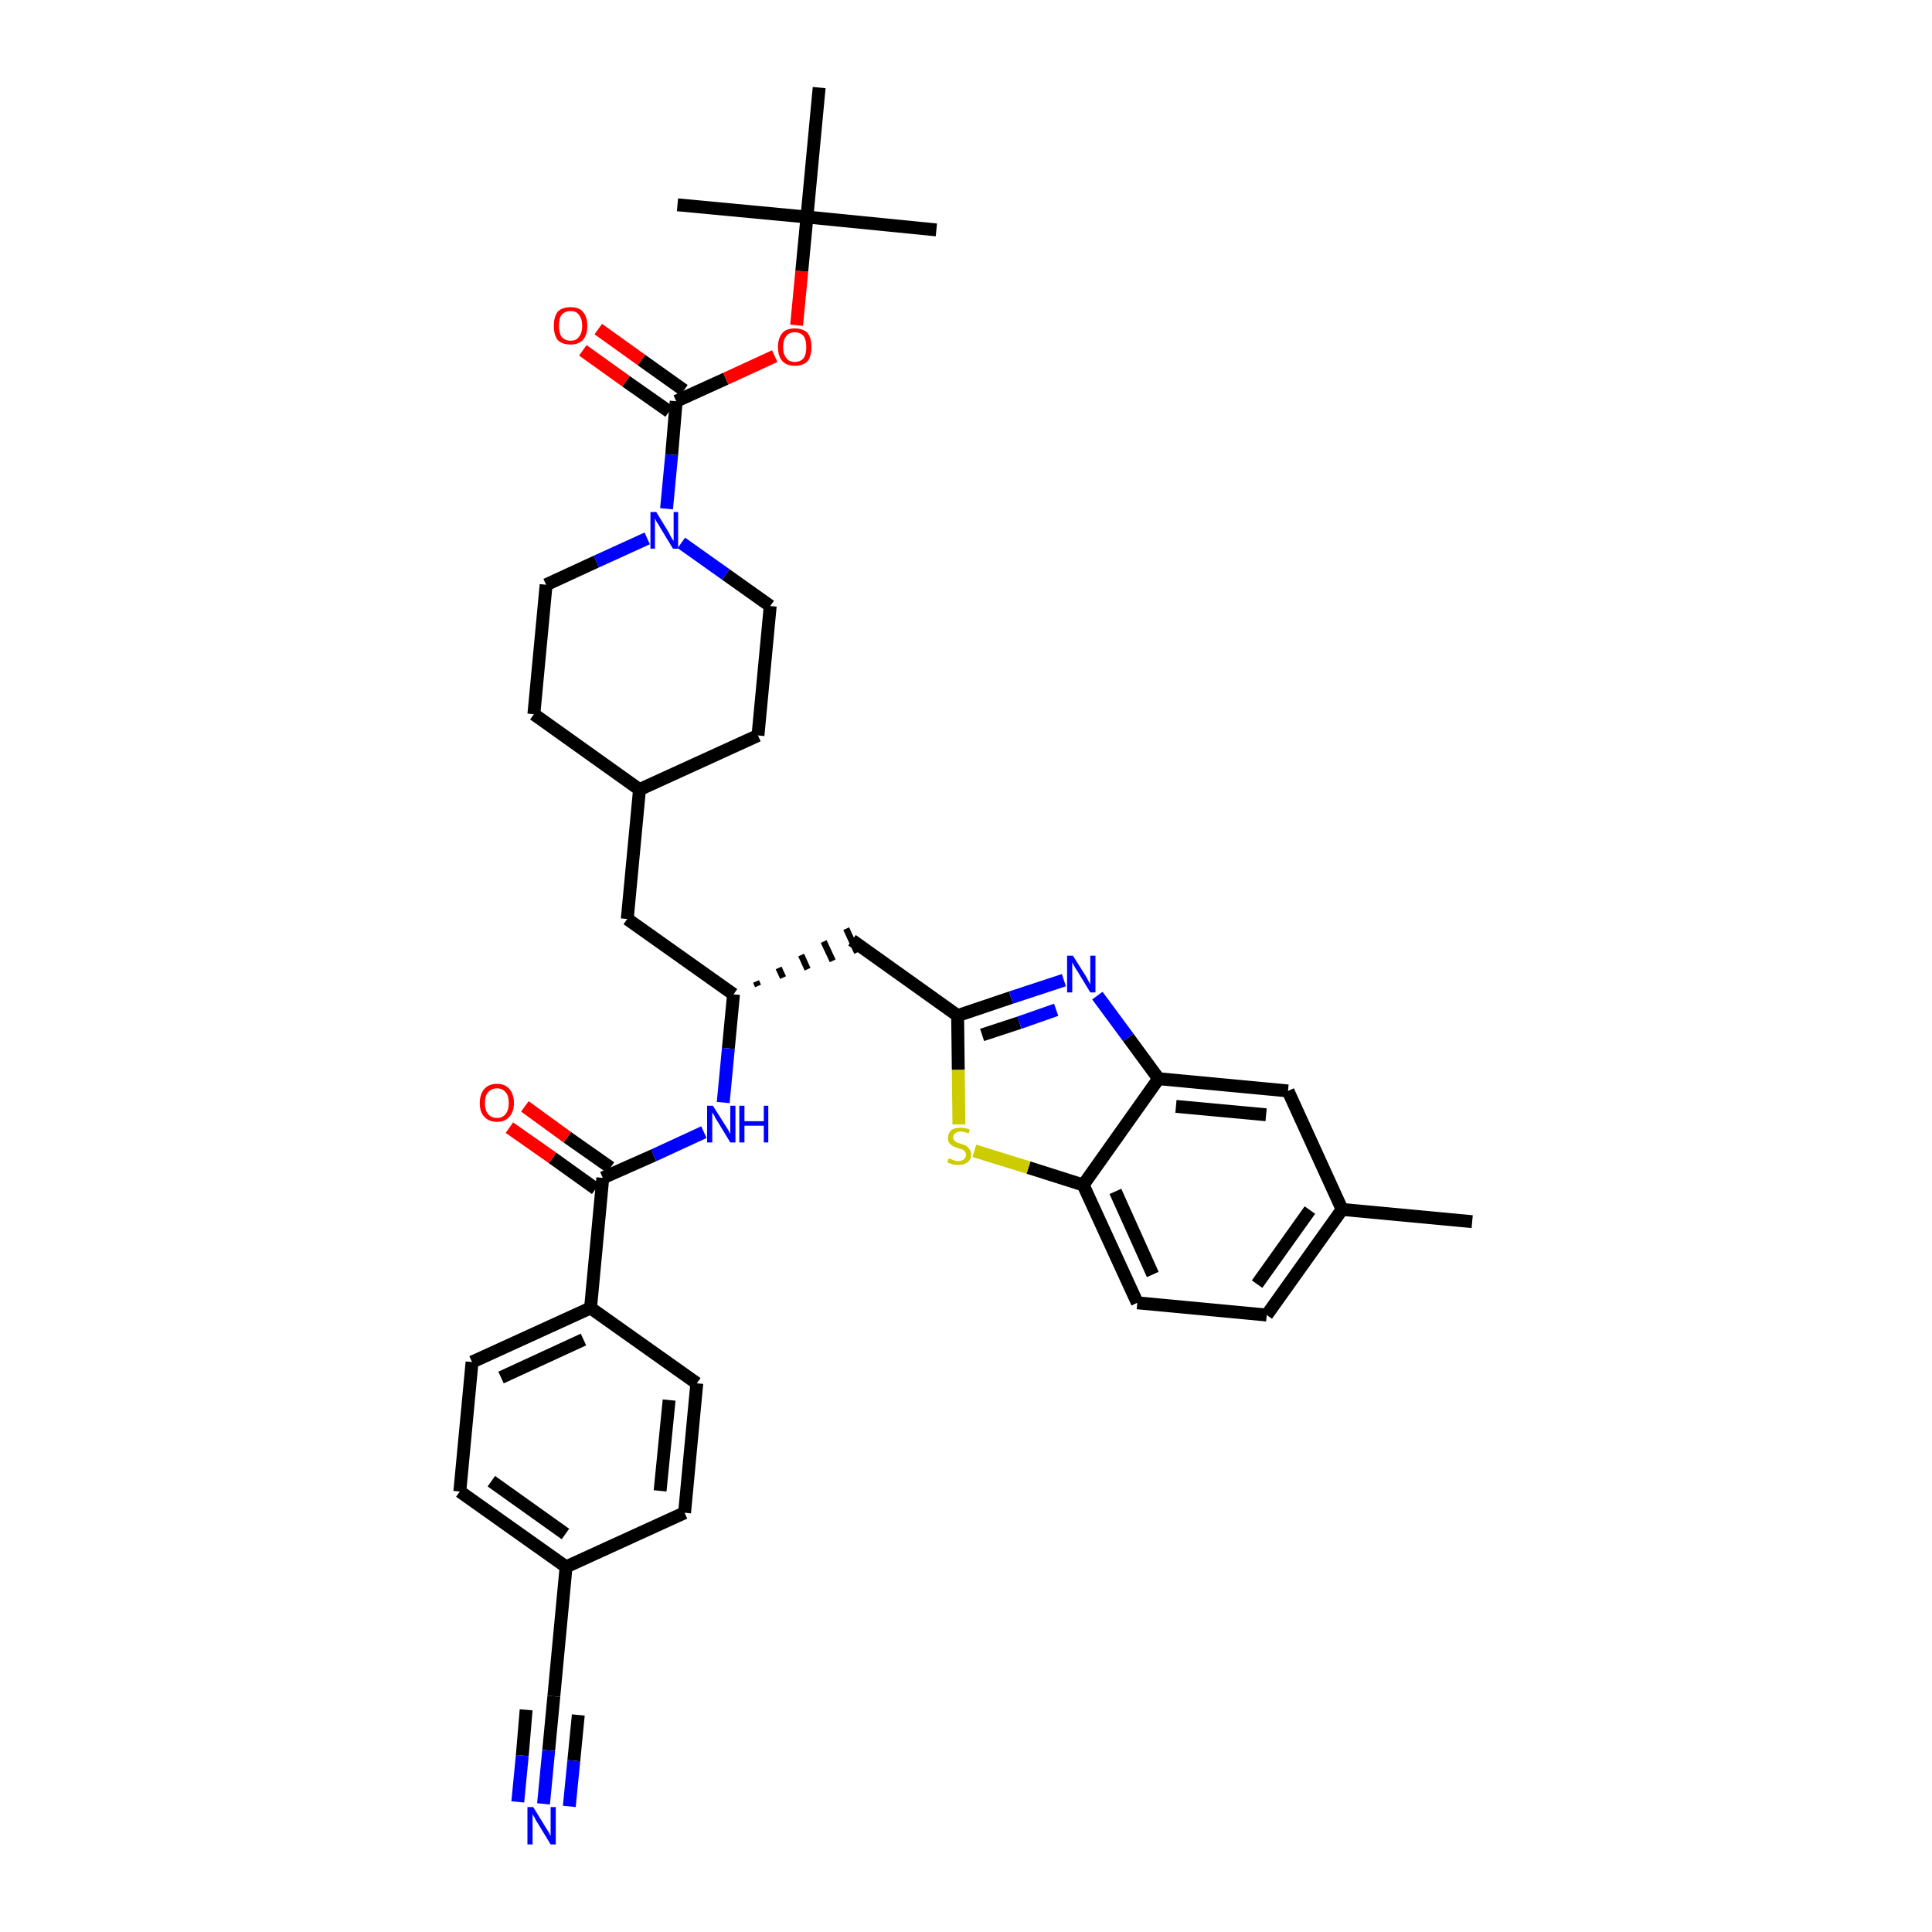<?xml version='1.0' encoding='iso-8859-1'?>
<svg version='1.1' baseProfile='full'
              xmlns='http://www.w3.org/2000/svg'
                      xmlns:rdkit='http://www.rdkit.org/xml'
                      xmlns:xlink='http://www.w3.org/1999/xlink'
                  xml:space='preserve'
width='300px' height='300px' viewBox='0 0 300 300'>
<!-- END OF HEADER -->
<path class='bond-0 atom-0 atom-1' d='M 228.6,189.7 L 208.4,187.8' style='fill:none;fill-rule:evenodd;stroke:#000000;stroke-width:2.0px;stroke-linecap:butt;stroke-linejoin:miter;stroke-opacity:1' />
<path class='bond-1 atom-1 atom-2' d='M 208.4,187.8 L 196.7,204.2' style='fill:none;fill-rule:evenodd;stroke:#000000;stroke-width:2.0px;stroke-linecap:butt;stroke-linejoin:miter;stroke-opacity:1' />
<path class='bond-1 atom-1 atom-2' d='M 203.4,187.9 L 195.2,199.4' style='fill:none;fill-rule:evenodd;stroke:#000000;stroke-width:2.0px;stroke-linecap:butt;stroke-linejoin:miter;stroke-opacity:1' />
<path class='bond-36 atom-36 atom-1' d='M 200.0,169.4 L 208.4,187.8' style='fill:none;fill-rule:evenodd;stroke:#000000;stroke-width:2.0px;stroke-linecap:butt;stroke-linejoin:miter;stroke-opacity:1' />
<path class='bond-2 atom-2 atom-3' d='M 196.7,204.2 L 176.6,202.3' style='fill:none;fill-rule:evenodd;stroke:#000000;stroke-width:2.0px;stroke-linecap:butt;stroke-linejoin:miter;stroke-opacity:1' />
<path class='bond-3 atom-3 atom-4' d='M 176.6,202.3 L 168.2,184.0' style='fill:none;fill-rule:evenodd;stroke:#000000;stroke-width:2.0px;stroke-linecap:butt;stroke-linejoin:miter;stroke-opacity:1' />
<path class='bond-3 atom-3 atom-4' d='M 179.0,197.9 L 173.2,185.0' style='fill:none;fill-rule:evenodd;stroke:#000000;stroke-width:2.0px;stroke-linecap:butt;stroke-linejoin:miter;stroke-opacity:1' />
<path class='bond-4 atom-4 atom-5' d='M 168.2,184.0 L 159.7,181.3' style='fill:none;fill-rule:evenodd;stroke:#000000;stroke-width:2.0px;stroke-linecap:butt;stroke-linejoin:miter;stroke-opacity:1' />
<path class='bond-4 atom-4 atom-5' d='M 159.7,181.3 L 151.3,178.7' style='fill:none;fill-rule:evenodd;stroke:#CCCC00;stroke-width:2.0px;stroke-linecap:butt;stroke-linejoin:miter;stroke-opacity:1' />
<path class='bond-37 atom-35 atom-4' d='M 179.9,167.5 L 168.2,184.0' style='fill:none;fill-rule:evenodd;stroke:#000000;stroke-width:2.0px;stroke-linecap:butt;stroke-linejoin:miter;stroke-opacity:1' />
<path class='bond-5 atom-5 atom-6' d='M 148.9,174.6 L 148.8,166.1' style='fill:none;fill-rule:evenodd;stroke:#CCCC00;stroke-width:2.0px;stroke-linecap:butt;stroke-linejoin:miter;stroke-opacity:1' />
<path class='bond-5 atom-5 atom-6' d='M 148.8,166.1 L 148.7,157.7' style='fill:none;fill-rule:evenodd;stroke:#000000;stroke-width:2.0px;stroke-linecap:butt;stroke-linejoin:miter;stroke-opacity:1' />
<path class='bond-6 atom-6 atom-7' d='M 148.7,157.7 L 132.3,146.0' style='fill:none;fill-rule:evenodd;stroke:#000000;stroke-width:2.0px;stroke-linecap:butt;stroke-linejoin:miter;stroke-opacity:1' />
<path class='bond-33 atom-6 atom-34' d='M 148.7,157.7 L 157.0,154.9' style='fill:none;fill-rule:evenodd;stroke:#000000;stroke-width:2.0px;stroke-linecap:butt;stroke-linejoin:miter;stroke-opacity:1' />
<path class='bond-33 atom-6 atom-34' d='M 157.0,154.9 L 165.2,152.2' style='fill:none;fill-rule:evenodd;stroke:#0000FF;stroke-width:2.0px;stroke-linecap:butt;stroke-linejoin:miter;stroke-opacity:1' />
<path class='bond-33 atom-6 atom-34' d='M 152.5,160.7 L 158.3,158.8' style='fill:none;fill-rule:evenodd;stroke:#000000;stroke-width:2.0px;stroke-linecap:butt;stroke-linejoin:miter;stroke-opacity:1' />
<path class='bond-33 atom-6 atom-34' d='M 158.3,158.8 L 164.0,156.8' style='fill:none;fill-rule:evenodd;stroke:#0000FF;stroke-width:2.0px;stroke-linecap:butt;stroke-linejoin:miter;stroke-opacity:1' />
<path class='bond-7 atom-8 atom-7' d='M 117.7,153.1 L 117.4,152.4' style='fill:none;fill-rule:evenodd;stroke:#000000;stroke-width:1.0px;stroke-linecap:butt;stroke-linejoin:miter;stroke-opacity:1' />
<path class='bond-7 atom-8 atom-7' d='M 121.6,151.8 L 120.9,150.3' style='fill:none;fill-rule:evenodd;stroke:#000000;stroke-width:1.0px;stroke-linecap:butt;stroke-linejoin:miter;stroke-opacity:1' />
<path class='bond-7 atom-8 atom-7' d='M 125.4,150.5 L 124.4,148.3' style='fill:none;fill-rule:evenodd;stroke:#000000;stroke-width:1.0px;stroke-linecap:butt;stroke-linejoin:miter;stroke-opacity:1' />
<path class='bond-7 atom-8 atom-7' d='M 129.3,149.2 L 127.9,146.2' style='fill:none;fill-rule:evenodd;stroke:#000000;stroke-width:1.0px;stroke-linecap:butt;stroke-linejoin:miter;stroke-opacity:1' />
<path class='bond-7 atom-8 atom-7' d='M 133.1,147.9 L 131.4,144.2' style='fill:none;fill-rule:evenodd;stroke:#000000;stroke-width:1.0px;stroke-linecap:butt;stroke-linejoin:miter;stroke-opacity:1' />
<path class='bond-8 atom-8 atom-9' d='M 113.9,154.4 L 97.4,142.7' style='fill:none;fill-rule:evenodd;stroke:#000000;stroke-width:2.0px;stroke-linecap:butt;stroke-linejoin:miter;stroke-opacity:1' />
<path class='bond-22 atom-8 atom-23' d='M 113.9,154.4 L 113.1,162.8' style='fill:none;fill-rule:evenodd;stroke:#000000;stroke-width:2.0px;stroke-linecap:butt;stroke-linejoin:miter;stroke-opacity:1' />
<path class='bond-22 atom-8 atom-23' d='M 113.1,162.8 L 112.3,171.2' style='fill:none;fill-rule:evenodd;stroke:#0000FF;stroke-width:2.0px;stroke-linecap:butt;stroke-linejoin:miter;stroke-opacity:1' />
<path class='bond-9 atom-9 atom-10' d='M 97.4,142.7 L 99.3,122.6' style='fill:none;fill-rule:evenodd;stroke:#000000;stroke-width:2.0px;stroke-linecap:butt;stroke-linejoin:miter;stroke-opacity:1' />
<path class='bond-10 atom-10 atom-11' d='M 99.3,122.6 L 117.7,114.2' style='fill:none;fill-rule:evenodd;stroke:#000000;stroke-width:2.0px;stroke-linecap:butt;stroke-linejoin:miter;stroke-opacity:1' />
<path class='bond-38 atom-22 atom-10' d='M 82.9,110.9 L 99.3,122.6' style='fill:none;fill-rule:evenodd;stroke:#000000;stroke-width:2.0px;stroke-linecap:butt;stroke-linejoin:miter;stroke-opacity:1' />
<path class='bond-11 atom-11 atom-12' d='M 117.7,114.2 L 119.6,94.1' style='fill:none;fill-rule:evenodd;stroke:#000000;stroke-width:2.0px;stroke-linecap:butt;stroke-linejoin:miter;stroke-opacity:1' />
<path class='bond-12 atom-12 atom-13' d='M 119.6,94.1 L 112.7,89.2' style='fill:none;fill-rule:evenodd;stroke:#000000;stroke-width:2.0px;stroke-linecap:butt;stroke-linejoin:miter;stroke-opacity:1' />
<path class='bond-12 atom-12 atom-13' d='M 112.7,89.2 L 105.8,84.3' style='fill:none;fill-rule:evenodd;stroke:#0000FF;stroke-width:2.0px;stroke-linecap:butt;stroke-linejoin:miter;stroke-opacity:1' />
<path class='bond-13 atom-13 atom-14' d='M 103.5,79.0 L 104.3,70.6' style='fill:none;fill-rule:evenodd;stroke:#0000FF;stroke-width:2.0px;stroke-linecap:butt;stroke-linejoin:miter;stroke-opacity:1' />
<path class='bond-13 atom-13 atom-14' d='M 104.3,70.6 L 105.0,62.3' style='fill:none;fill-rule:evenodd;stroke:#000000;stroke-width:2.0px;stroke-linecap:butt;stroke-linejoin:miter;stroke-opacity:1' />
<path class='bond-20 atom-13 atom-21' d='M 100.5,83.6 L 92.6,87.2' style='fill:none;fill-rule:evenodd;stroke:#0000FF;stroke-width:2.0px;stroke-linecap:butt;stroke-linejoin:miter;stroke-opacity:1' />
<path class='bond-20 atom-13 atom-21' d='M 92.6,87.2 L 84.8,90.8' style='fill:none;fill-rule:evenodd;stroke:#000000;stroke-width:2.0px;stroke-linecap:butt;stroke-linejoin:miter;stroke-opacity:1' />
<path class='bond-14 atom-14 atom-15' d='M 106.2,60.6 L 99.6,55.9' style='fill:none;fill-rule:evenodd;stroke:#000000;stroke-width:2.0px;stroke-linecap:butt;stroke-linejoin:miter;stroke-opacity:1' />
<path class='bond-14 atom-14 atom-15' d='M 99.6,55.9 L 92.9,51.1' style='fill:none;fill-rule:evenodd;stroke:#FF0000;stroke-width:2.0px;stroke-linecap:butt;stroke-linejoin:miter;stroke-opacity:1' />
<path class='bond-14 atom-14 atom-15' d='M 103.9,63.9 L 97.2,59.2' style='fill:none;fill-rule:evenodd;stroke:#000000;stroke-width:2.0px;stroke-linecap:butt;stroke-linejoin:miter;stroke-opacity:1' />
<path class='bond-14 atom-14 atom-15' d='M 97.2,59.2 L 90.5,54.4' style='fill:none;fill-rule:evenodd;stroke:#FF0000;stroke-width:2.0px;stroke-linecap:butt;stroke-linejoin:miter;stroke-opacity:1' />
<path class='bond-15 atom-14 atom-16' d='M 105.0,62.3 L 112.7,58.8' style='fill:none;fill-rule:evenodd;stroke:#000000;stroke-width:2.0px;stroke-linecap:butt;stroke-linejoin:miter;stroke-opacity:1' />
<path class='bond-15 atom-14 atom-16' d='M 112.7,58.8 L 120.3,55.3' style='fill:none;fill-rule:evenodd;stroke:#FF0000;stroke-width:2.0px;stroke-linecap:butt;stroke-linejoin:miter;stroke-opacity:1' />
<path class='bond-16 atom-16 atom-17' d='M 123.7,50.5 L 124.5,42.1' style='fill:none;fill-rule:evenodd;stroke:#FF0000;stroke-width:2.0px;stroke-linecap:butt;stroke-linejoin:miter;stroke-opacity:1' />
<path class='bond-16 atom-16 atom-17' d='M 124.5,42.1 L 125.3,33.7' style='fill:none;fill-rule:evenodd;stroke:#000000;stroke-width:2.0px;stroke-linecap:butt;stroke-linejoin:miter;stroke-opacity:1' />
<path class='bond-17 atom-17 atom-18' d='M 125.3,33.7 L 145.4,35.7' style='fill:none;fill-rule:evenodd;stroke:#000000;stroke-width:2.0px;stroke-linecap:butt;stroke-linejoin:miter;stroke-opacity:1' />
<path class='bond-18 atom-17 atom-19' d='M 125.3,33.7 L 105.2,31.8' style='fill:none;fill-rule:evenodd;stroke:#000000;stroke-width:2.0px;stroke-linecap:butt;stroke-linejoin:miter;stroke-opacity:1' />
<path class='bond-19 atom-17 atom-20' d='M 125.3,33.7 L 127.2,13.6' style='fill:none;fill-rule:evenodd;stroke:#000000;stroke-width:2.0px;stroke-linecap:butt;stroke-linejoin:miter;stroke-opacity:1' />
<path class='bond-21 atom-21 atom-22' d='M 84.8,90.8 L 82.9,110.9' style='fill:none;fill-rule:evenodd;stroke:#000000;stroke-width:2.0px;stroke-linecap:butt;stroke-linejoin:miter;stroke-opacity:1' />
<path class='bond-23 atom-23 atom-24' d='M 109.3,175.8 L 101.5,179.4' style='fill:none;fill-rule:evenodd;stroke:#0000FF;stroke-width:2.0px;stroke-linecap:butt;stroke-linejoin:miter;stroke-opacity:1' />
<path class='bond-23 atom-23 atom-24' d='M 101.5,179.4 L 93.6,182.9' style='fill:none;fill-rule:evenodd;stroke:#000000;stroke-width:2.0px;stroke-linecap:butt;stroke-linejoin:miter;stroke-opacity:1' />
<path class='bond-24 atom-24 atom-25' d='M 94.8,181.3 L 88.1,176.6' style='fill:none;fill-rule:evenodd;stroke:#000000;stroke-width:2.0px;stroke-linecap:butt;stroke-linejoin:miter;stroke-opacity:1' />
<path class='bond-24 atom-24 atom-25' d='M 88.1,176.6 L 81.5,171.8' style='fill:none;fill-rule:evenodd;stroke:#FF0000;stroke-width:2.0px;stroke-linecap:butt;stroke-linejoin:miter;stroke-opacity:1' />
<path class='bond-24 atom-24 atom-25' d='M 92.5,184.6 L 85.8,179.8' style='fill:none;fill-rule:evenodd;stroke:#000000;stroke-width:2.0px;stroke-linecap:butt;stroke-linejoin:miter;stroke-opacity:1' />
<path class='bond-24 atom-24 atom-25' d='M 85.8,179.8 L 79.1,175.1' style='fill:none;fill-rule:evenodd;stroke:#FF0000;stroke-width:2.0px;stroke-linecap:butt;stroke-linejoin:miter;stroke-opacity:1' />
<path class='bond-25 atom-24 atom-26' d='M 93.6,182.9 L 91.7,203.1' style='fill:none;fill-rule:evenodd;stroke:#000000;stroke-width:2.0px;stroke-linecap:butt;stroke-linejoin:miter;stroke-opacity:1' />
<path class='bond-26 atom-26 atom-27' d='M 91.7,203.1 L 73.3,211.5' style='fill:none;fill-rule:evenodd;stroke:#000000;stroke-width:2.0px;stroke-linecap:butt;stroke-linejoin:miter;stroke-opacity:1' />
<path class='bond-26 atom-26 atom-27' d='M 90.6,208.0 L 77.8,213.9' style='fill:none;fill-rule:evenodd;stroke:#000000;stroke-width:2.0px;stroke-linecap:butt;stroke-linejoin:miter;stroke-opacity:1' />
<path class='bond-39 atom-33 atom-26' d='M 108.2,214.8 L 91.7,203.1' style='fill:none;fill-rule:evenodd;stroke:#000000;stroke-width:2.0px;stroke-linecap:butt;stroke-linejoin:miter;stroke-opacity:1' />
<path class='bond-27 atom-27 atom-28' d='M 73.3,211.5 L 71.4,231.6' style='fill:none;fill-rule:evenodd;stroke:#000000;stroke-width:2.0px;stroke-linecap:butt;stroke-linejoin:miter;stroke-opacity:1' />
<path class='bond-28 atom-28 atom-29' d='M 71.4,231.6 L 87.9,243.3' style='fill:none;fill-rule:evenodd;stroke:#000000;stroke-width:2.0px;stroke-linecap:butt;stroke-linejoin:miter;stroke-opacity:1' />
<path class='bond-28 atom-28 atom-29' d='M 76.3,230.0 L 87.8,238.2' style='fill:none;fill-rule:evenodd;stroke:#000000;stroke-width:2.0px;stroke-linecap:butt;stroke-linejoin:miter;stroke-opacity:1' />
<path class='bond-29 atom-29 atom-30' d='M 87.9,243.3 L 86.0,263.4' style='fill:none;fill-rule:evenodd;stroke:#000000;stroke-width:2.0px;stroke-linecap:butt;stroke-linejoin:miter;stroke-opacity:1' />
<path class='bond-31 atom-29 atom-32' d='M 87.9,243.3 L 106.3,234.9' style='fill:none;fill-rule:evenodd;stroke:#000000;stroke-width:2.0px;stroke-linecap:butt;stroke-linejoin:miter;stroke-opacity:1' />
<path class='bond-30 atom-30 atom-31' d='M 86.0,263.4 L 85.2,271.8' style='fill:none;fill-rule:evenodd;stroke:#000000;stroke-width:2.0px;stroke-linecap:butt;stroke-linejoin:miter;stroke-opacity:1' />
<path class='bond-30 atom-30 atom-31' d='M 85.2,271.8 L 84.4,280.1' style='fill:none;fill-rule:evenodd;stroke:#0000FF;stroke-width:2.0px;stroke-linecap:butt;stroke-linejoin:miter;stroke-opacity:1' />
<path class='bond-30 atom-30 atom-31' d='M 81.7,265.5 L 81.1,272.6' style='fill:none;fill-rule:evenodd;stroke:#000000;stroke-width:2.0px;stroke-linecap:butt;stroke-linejoin:miter;stroke-opacity:1' />
<path class='bond-30 atom-30 atom-31' d='M 81.1,272.6 L 80.4,279.8' style='fill:none;fill-rule:evenodd;stroke:#0000FF;stroke-width:2.0px;stroke-linecap:butt;stroke-linejoin:miter;stroke-opacity:1' />
<path class='bond-30 atom-30 atom-31' d='M 89.8,266.3 L 89.1,273.4' style='fill:none;fill-rule:evenodd;stroke:#000000;stroke-width:2.0px;stroke-linecap:butt;stroke-linejoin:miter;stroke-opacity:1' />
<path class='bond-30 atom-30 atom-31' d='M 89.1,273.4 L 88.4,280.5' style='fill:none;fill-rule:evenodd;stroke:#0000FF;stroke-width:2.0px;stroke-linecap:butt;stroke-linejoin:miter;stroke-opacity:1' />
<path class='bond-32 atom-32 atom-33' d='M 106.3,234.9 L 108.2,214.8' style='fill:none;fill-rule:evenodd;stroke:#000000;stroke-width:2.0px;stroke-linecap:butt;stroke-linejoin:miter;stroke-opacity:1' />
<path class='bond-32 atom-32 atom-33' d='M 102.5,231.5 L 103.9,217.4' style='fill:none;fill-rule:evenodd;stroke:#000000;stroke-width:2.0px;stroke-linecap:butt;stroke-linejoin:miter;stroke-opacity:1' />
<path class='bond-34 atom-34 atom-35' d='M 170.4,154.6 L 175.2,161.1' style='fill:none;fill-rule:evenodd;stroke:#0000FF;stroke-width:2.0px;stroke-linecap:butt;stroke-linejoin:miter;stroke-opacity:1' />
<path class='bond-34 atom-34 atom-35' d='M 175.2,161.1 L 179.9,167.5' style='fill:none;fill-rule:evenodd;stroke:#000000;stroke-width:2.0px;stroke-linecap:butt;stroke-linejoin:miter;stroke-opacity:1' />
<path class='bond-35 atom-35 atom-36' d='M 179.9,167.5 L 200.0,169.4' style='fill:none;fill-rule:evenodd;stroke:#000000;stroke-width:2.0px;stroke-linecap:butt;stroke-linejoin:miter;stroke-opacity:1' />
<path class='bond-35 atom-35 atom-36' d='M 182.6,171.8 L 196.6,173.1' style='fill:none;fill-rule:evenodd;stroke:#000000;stroke-width:2.0px;stroke-linecap:butt;stroke-linejoin:miter;stroke-opacity:1' />
<path  class='atom-5' d='M 147.3 179.9
Q 147.4 179.9, 147.7 180.0
Q 147.9 180.1, 148.2 180.2
Q 148.5 180.3, 148.8 180.3
Q 149.3 180.3, 149.7 180.0
Q 150.0 179.7, 150.0 179.3
Q 150.0 179.0, 149.8 178.8
Q 149.7 178.6, 149.4 178.5
Q 149.2 178.4, 148.8 178.3
Q 148.3 178.1, 148.0 178.0
Q 147.7 177.8, 147.4 177.5
Q 147.2 177.2, 147.2 176.7
Q 147.2 176.0, 147.7 175.5
Q 148.2 175.1, 149.2 175.1
Q 149.8 175.1, 150.6 175.4
L 150.4 176.0
Q 149.7 175.7, 149.2 175.7
Q 148.6 175.7, 148.3 176.0
Q 148.0 176.2, 148.0 176.6
Q 148.0 176.9, 148.2 177.1
Q 148.4 177.3, 148.6 177.4
Q 148.8 177.5, 149.2 177.6
Q 149.7 177.8, 150.0 177.9
Q 150.3 178.1, 150.5 178.4
Q 150.8 178.7, 150.8 179.3
Q 150.8 180.1, 150.2 180.5
Q 149.7 180.9, 148.8 180.9
Q 148.3 180.9, 147.9 180.8
Q 147.6 180.7, 147.1 180.5
L 147.3 179.9
' fill='#CCCC00'/>
<path  class='atom-13' d='M 101.9 79.5
L 103.8 82.6
Q 103.9 82.8, 104.2 83.4
Q 104.5 83.9, 104.6 84.0
L 104.6 79.5
L 105.3 79.5
L 105.3 85.2
L 104.5 85.2
L 102.5 81.9
Q 102.3 81.5, 102.0 81.1
Q 101.8 80.7, 101.7 80.5
L 101.7 85.2
L 101.0 85.2
L 101.0 79.5
L 101.9 79.5
' fill='#0000FF'/>
<path  class='atom-15' d='M 86.0 50.6
Q 86.0 49.2, 86.6 48.4
Q 87.3 47.7, 88.6 47.7
Q 89.9 47.7, 90.5 48.4
Q 91.2 49.2, 91.2 50.6
Q 91.2 52.0, 90.5 52.8
Q 89.8 53.5, 88.6 53.5
Q 87.3 53.5, 86.6 52.8
Q 86.0 52.0, 86.0 50.6
M 88.6 52.9
Q 89.5 52.9, 89.9 52.3
Q 90.4 51.7, 90.4 50.6
Q 90.4 49.5, 89.9 48.9
Q 89.5 48.3, 88.6 48.3
Q 87.7 48.3, 87.2 48.9
Q 86.8 49.4, 86.8 50.6
Q 86.8 51.7, 87.2 52.3
Q 87.7 52.9, 88.6 52.9
' fill='#FF0000'/>
<path  class='atom-16' d='M 120.8 53.9
Q 120.8 52.5, 121.5 51.7
Q 122.1 51.0, 123.4 51.0
Q 124.7 51.0, 125.4 51.7
Q 126.0 52.5, 126.0 53.9
Q 126.0 55.3, 125.4 56.1
Q 124.7 56.8, 123.4 56.8
Q 122.2 56.8, 121.5 56.1
Q 120.8 55.3, 120.8 53.9
M 123.4 56.2
Q 124.3 56.2, 124.8 55.6
Q 125.2 55.0, 125.2 53.9
Q 125.2 52.8, 124.8 52.2
Q 124.3 51.6, 123.4 51.6
Q 122.5 51.6, 122.1 52.2
Q 121.6 52.7, 121.6 53.9
Q 121.6 55.0, 122.1 55.6
Q 122.5 56.2, 123.4 56.2
' fill='#FF0000'/>
<path  class='atom-23' d='M 110.7 171.7
L 112.6 174.7
Q 112.8 175.0, 113.1 175.5
Q 113.4 176.1, 113.4 176.1
L 113.4 171.7
L 114.2 171.7
L 114.2 177.4
L 113.4 177.4
L 111.4 174.1
Q 111.1 173.7, 110.9 173.2
Q 110.6 172.8, 110.6 172.7
L 110.6 177.4
L 109.8 177.4
L 109.8 171.7
L 110.7 171.7
' fill='#0000FF'/>
<path  class='atom-23' d='M 114.8 171.7
L 115.6 171.7
L 115.6 174.1
L 118.6 174.1
L 118.6 171.7
L 119.3 171.7
L 119.3 177.4
L 118.6 177.4
L 118.6 174.8
L 115.6 174.8
L 115.6 177.4
L 114.8 177.4
L 114.8 171.7
' fill='#0000FF'/>
<path  class='atom-25' d='M 74.5 171.3
Q 74.5 169.9, 75.2 169.1
Q 75.9 168.3, 77.2 168.3
Q 78.4 168.3, 79.1 169.1
Q 79.8 169.9, 79.8 171.3
Q 79.8 172.6, 79.1 173.4
Q 78.4 174.2, 77.2 174.2
Q 75.9 174.2, 75.2 173.4
Q 74.5 172.7, 74.5 171.3
M 77.2 173.6
Q 78.0 173.6, 78.5 173.0
Q 79.0 172.4, 79.0 171.3
Q 79.0 170.1, 78.5 169.6
Q 78.0 169.0, 77.2 169.0
Q 76.3 169.0, 75.8 169.6
Q 75.3 170.1, 75.3 171.3
Q 75.3 172.4, 75.8 173.0
Q 76.3 173.6, 77.2 173.6
' fill='#FF0000'/>
<path  class='atom-31' d='M 82.8 280.6
L 84.7 283.7
Q 84.9 284.0, 85.2 284.5
Q 85.5 285.1, 85.5 285.1
L 85.5 280.6
L 86.3 280.6
L 86.3 286.4
L 85.5 286.4
L 83.5 283.1
Q 83.2 282.7, 83.0 282.2
Q 82.7 281.8, 82.7 281.6
L 82.7 286.4
L 81.9 286.4
L 81.9 280.6
L 82.8 280.6
' fill='#0000FF'/>
<path  class='atom-34' d='M 166.6 148.4
L 168.5 151.4
Q 168.7 151.7, 169.0 152.3
Q 169.3 152.8, 169.3 152.9
L 169.3 148.4
L 170.1 148.4
L 170.1 154.1
L 169.3 154.1
L 167.3 150.8
Q 167.0 150.4, 166.8 150.0
Q 166.5 149.5, 166.5 149.4
L 166.5 154.1
L 165.7 154.1
L 165.7 148.4
L 166.6 148.4
' fill='#0000FF'/>
</svg>
